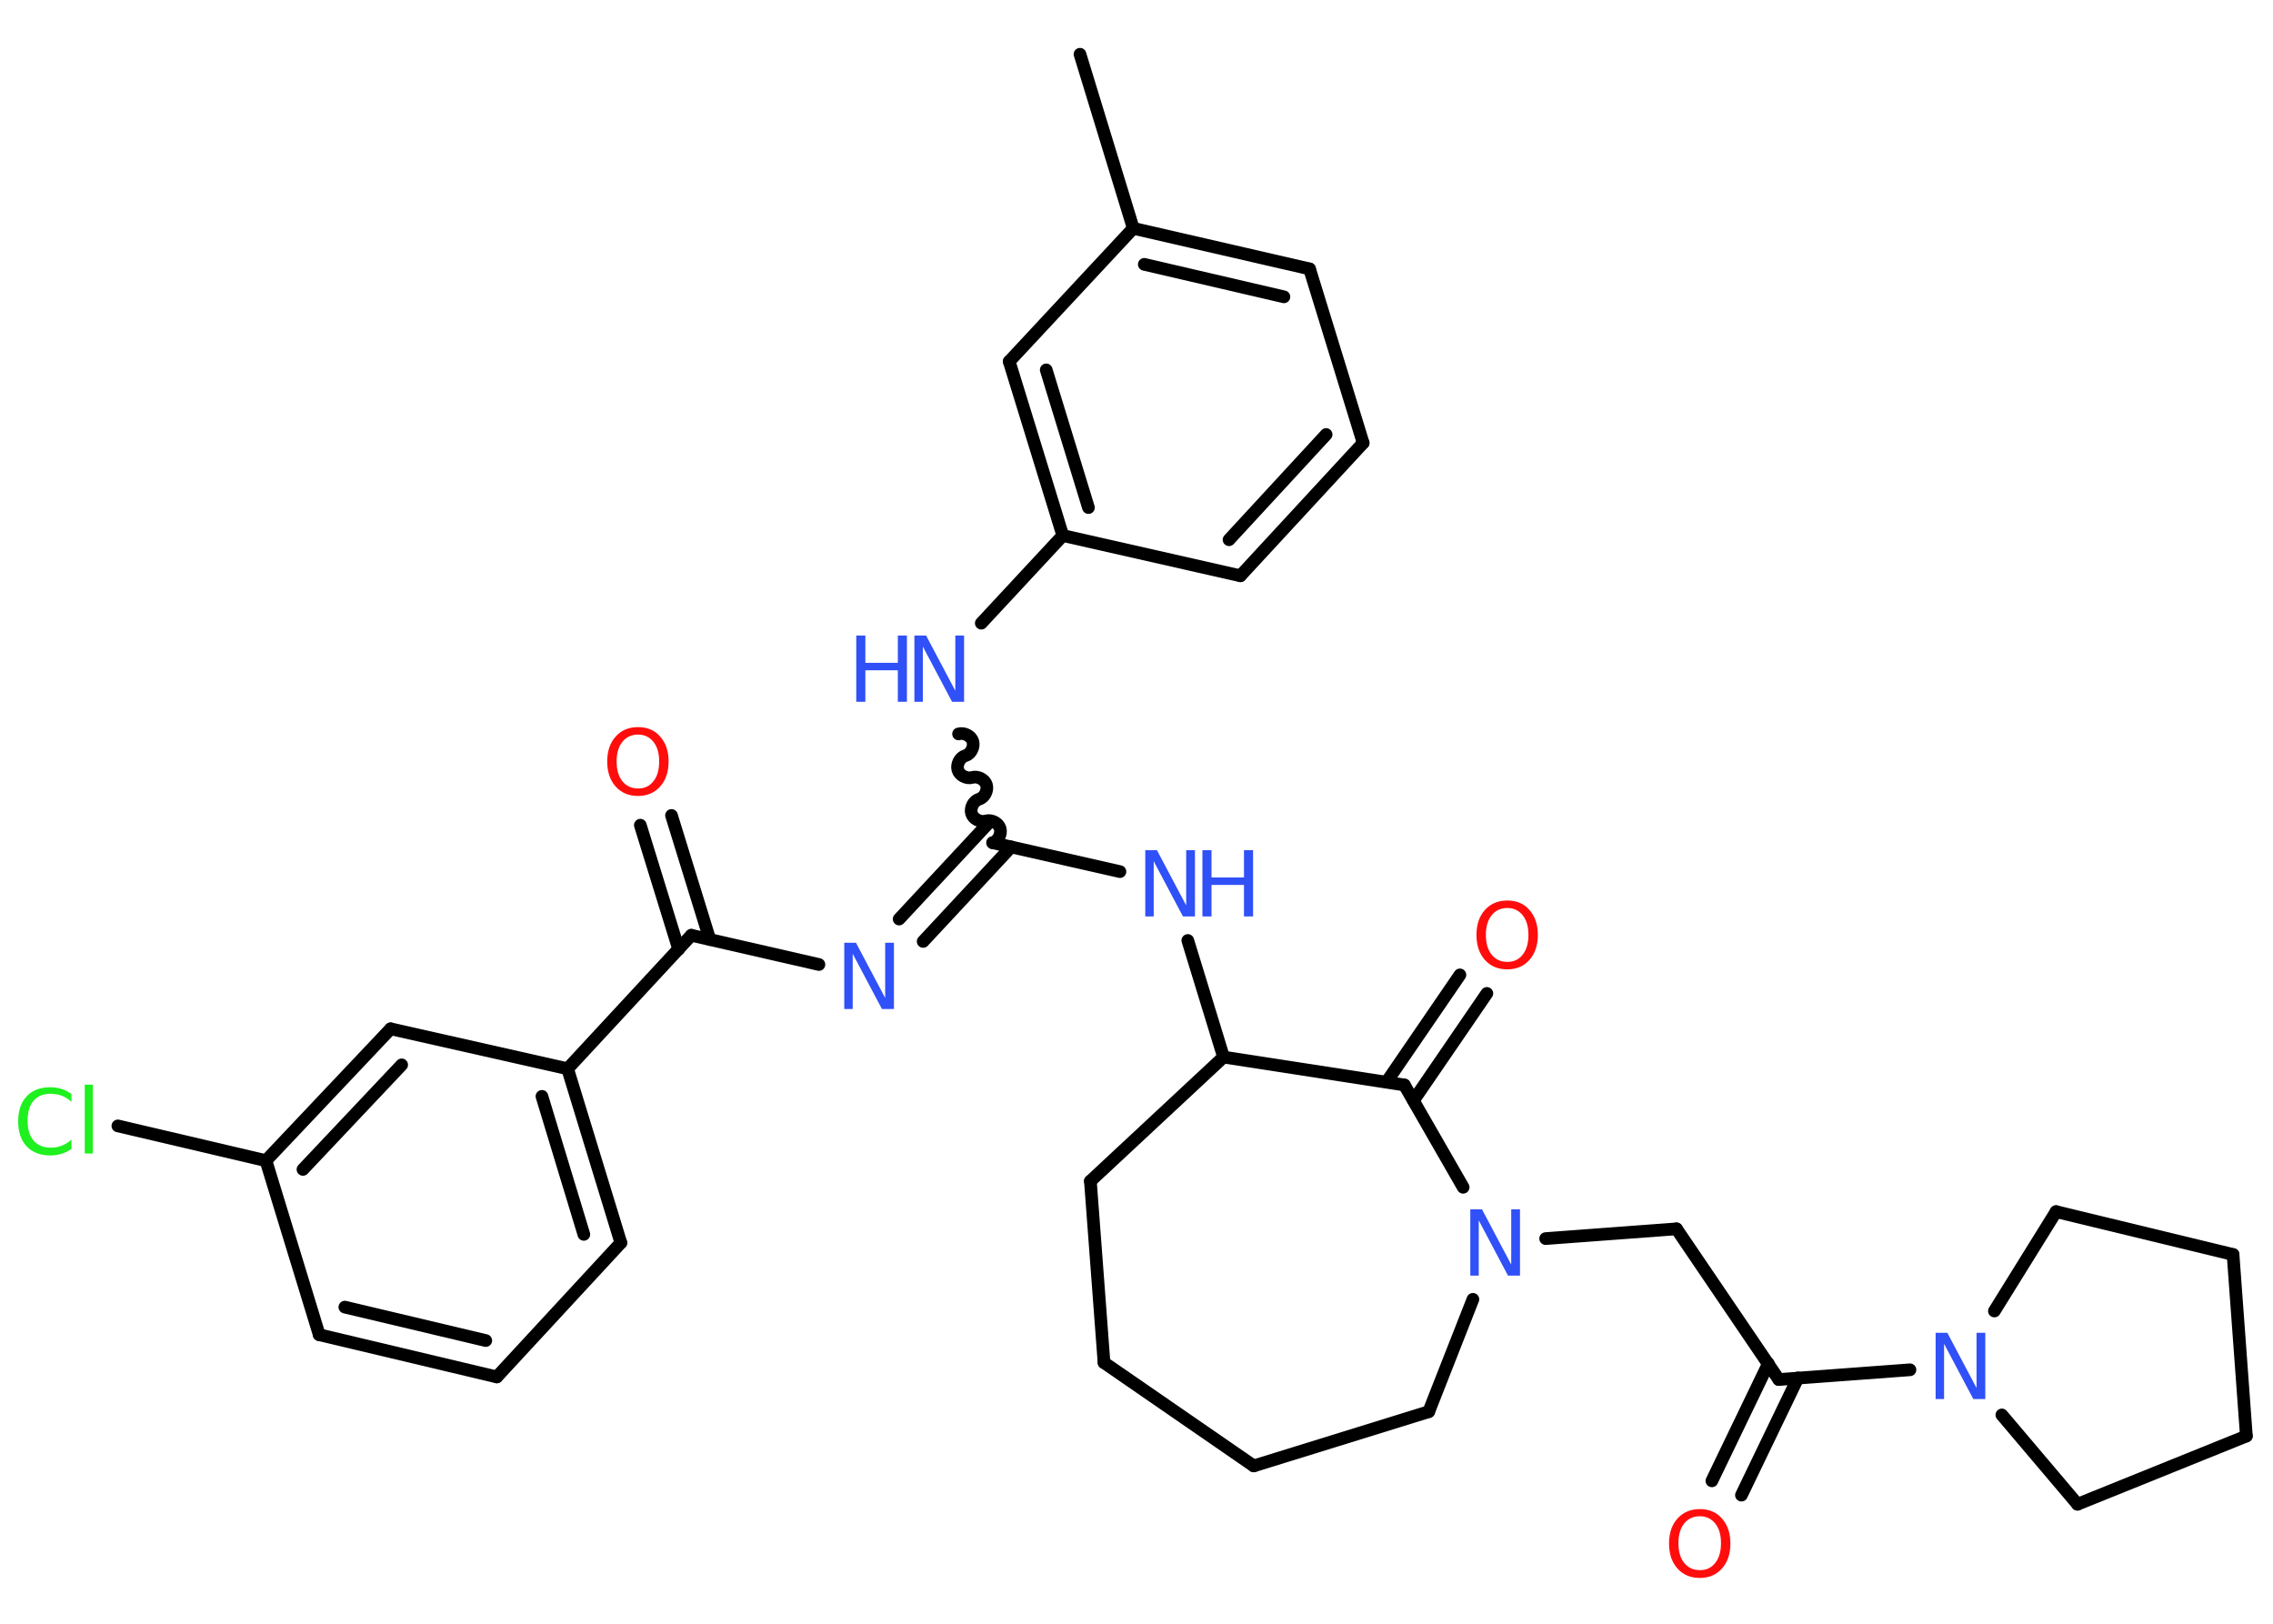 <?xml version='1.0' encoding='UTF-8'?>
<!DOCTYPE svg PUBLIC "-//W3C//DTD SVG 1.1//EN" "http://www.w3.org/Graphics/SVG/1.1/DTD/svg11.dtd">
<svg version='1.2' xmlns='http://www.w3.org/2000/svg' xmlns:xlink='http://www.w3.org/1999/xlink' width='70.0mm' height='50.0mm' viewBox='0 0 70.0 50.0'>
  <desc>Generated by the Chemistry Development Kit (http://github.com/cdk)</desc>
  <g stroke-linecap='round' stroke-linejoin='round' stroke='#000000' stroke-width='.39' fill='#3050F8'>
    <rect x='.0' y='.0' width='70.0' height='50.0' fill='#FFFFFF' stroke='none'/>
    <g id='mol1' class='mol'>
      <line id='mol1bnd1' class='bond' x1='33.26' y1='1.67' x2='34.9' y2='7.03'/>
      <g id='mol1bnd2' class='bond'>
        <line x1='40.33' y1='8.28' x2='34.9' y2='7.03'/>
        <line x1='39.54' y1='9.14' x2='35.24' y2='8.14'/>
      </g>
      <line id='mol1bnd3' class='bond' x1='40.33' y1='8.28' x2='41.98' y2='13.64'/>
      <g id='mol1bnd4' class='bond'>
        <line x1='38.2' y1='17.73' x2='41.98' y2='13.64'/>
        <line x1='37.85' y1='16.62' x2='40.84' y2='13.38'/>
      </g>
      <line id='mol1bnd5' class='bond' x1='38.2' y1='17.73' x2='32.73' y2='16.49'/>
      <line id='mol1bnd6' class='bond' x1='32.73' y1='16.49' x2='30.22' y2='19.19'/>
      <path id='mol1bnd7' class='bond' d='M30.57 25.95c.17 -.05 .28 -.27 .23 -.44c-.05 -.17 -.27 -.28 -.44 -.23c-.17 .05 -.39 -.06 -.44 -.23c-.05 -.17 .06 -.39 .23 -.44c.17 -.05 .28 -.27 .23 -.44c-.05 -.17 -.27 -.28 -.44 -.23c-.17 .05 -.39 -.06 -.44 -.23c-.05 -.17 .06 -.39 .23 -.44c.17 -.05 .28 -.27 .23 -.44c-.05 -.17 -.27 -.28 -.44 -.23' fill='none' stroke='#000000' stroke-width='.39'/>
      <g id='mol1bnd8' class='bond'>
        <line x1='31.14' y1='26.08' x2='28.43' y2='28.99'/>
        <line x1='30.4' y1='25.39' x2='27.69' y2='28.3'/>
      </g>
      <line id='mol1bnd9' class='bond' x1='25.22' y1='29.7' x2='21.29' y2='28.8'/>
      <g id='mol1bnd10' class='bond'>
        <line x1='20.9' y1='29.23' x2='19.72' y2='25.41'/>
        <line x1='21.86' y1='28.93' x2='20.68' y2='25.11'/>
      </g>
      <line id='mol1bnd11' class='bond' x1='21.29' y1='28.8' x2='17.48' y2='32.91'/>
      <g id='mol1bnd12' class='bond'>
        <line x1='19.12' y1='38.27' x2='17.48' y2='32.91'/>
        <line x1='17.98' y1='38.01' x2='16.69' y2='33.76'/>
      </g>
      <line id='mol1bnd13' class='bond' x1='19.12' y1='38.27' x2='15.3' y2='42.4'/>
      <g id='mol1bnd14' class='bond'>
        <line x1='9.83' y1='41.1' x2='15.3' y2='42.4'/>
        <line x1='10.62' y1='40.25' x2='14.96' y2='41.28'/>
      </g>
      <line id='mol1bnd15' class='bond' x1='9.83' y1='41.1' x2='8.19' y2='35.74'/>
      <line id='mol1bnd16' class='bond' x1='8.19' y1='35.74' x2='3.63' y2='34.67'/>
      <g id='mol1bnd17' class='bond'>
        <line x1='12.03' y1='31.68' x2='8.19' y2='35.74'/>
        <line x1='12.37' y1='32.79' x2='9.33' y2='36.01'/>
      </g>
      <line id='mol1bnd18' class='bond' x1='17.48' y1='32.91' x2='12.03' y2='31.68'/>
      <line id='mol1bnd19' class='bond' x1='30.57' y1='25.95' x2='34.49' y2='26.84'/>
      <line id='mol1bnd20' class='bond' x1='36.58' y1='28.96' x2='37.68' y2='32.55'/>
      <line id='mol1bnd21' class='bond' x1='37.68' y1='32.55' x2='33.58' y2='36.37'/>
      <line id='mol1bnd22' class='bond' x1='33.58' y1='36.37' x2='34.0' y2='41.96'/>
      <line id='mol1bnd23' class='bond' x1='34.0' y1='41.96' x2='38.61' y2='45.14'/>
      <line id='mol1bnd24' class='bond' x1='38.61' y1='45.14' x2='44.0' y2='43.47'/>
      <line id='mol1bnd25' class='bond' x1='44.0' y1='43.47' x2='45.36' y2='40.01'/>
      <line id='mol1bnd26' class='bond' x1='47.6' y1='38.14' x2='51.63' y2='37.84'/>
      <line id='mol1bnd27' class='bond' x1='51.63' y1='37.84' x2='54.78' y2='42.48'/>
      <g id='mol1bnd28' class='bond'>
        <line x1='55.37' y1='42.43' x2='53.63' y2='46.04'/>
        <line x1='54.46' y1='41.99' x2='52.72' y2='45.6'/>
      </g>
      <line id='mol1bnd29' class='bond' x1='54.78' y1='42.48' x2='58.82' y2='42.18'/>
      <line id='mol1bnd30' class='bond' x1='61.65' y1='43.57' x2='63.98' y2='46.32'/>
      <line id='mol1bnd31' class='bond' x1='63.98' y1='46.32' x2='69.18' y2='44.22'/>
      <line id='mol1bnd32' class='bond' x1='69.18' y1='44.22' x2='68.77' y2='38.63'/>
      <line id='mol1bnd33' class='bond' x1='68.77' y1='38.63' x2='63.32' y2='37.31'/>
      <line id='mol1bnd34' class='bond' x1='61.42' y1='40.37' x2='63.32' y2='37.31'/>
      <line id='mol1bnd35' class='bond' x1='45.06' y1='36.56' x2='43.25' y2='33.41'/>
      <line id='mol1bnd36' class='bond' x1='37.68' y1='32.55' x2='43.25' y2='33.41'/>
      <g id='mol1bnd37' class='bond'>
        <line x1='42.7' y1='33.32' x2='44.96' y2='30.02'/>
        <line x1='43.53' y1='33.89' x2='45.79' y2='30.59'/>
      </g>
      <g id='mol1bnd38' class='bond'>
        <line x1='31.08' y1='11.13' x2='32.73' y2='16.49'/>
        <line x1='32.22' y1='11.39' x2='33.52' y2='15.63'/>
      </g>
      <line id='mol1bnd39' class='bond' x1='34.9' y1='7.03' x2='31.08' y2='11.13'/>
      <g id='mol1atm7' class='atom'>
        <path d='M28.15 19.57h.37l.9 1.7v-1.7h.27v2.04h-.37l-.9 -1.7v1.7h-.26v-2.04z' stroke='none'/>
        <path d='M26.37 19.57h.28v.84h1.0v-.84h.28v2.04h-.28v-.97h-1.0v.97h-.28v-2.04z' stroke='none'/>
      </g>
      <path id='mol1atm9' class='atom' d='M25.99 29.03h.37l.9 1.7v-1.7h.27v2.04h-.37l-.9 -1.7v1.7h-.26v-2.04z' stroke='none'/>
      <path id='mol1atm11' class='atom' d='M19.65 22.62q-.3 .0 -.48 .22q-.18 .22 -.18 .61q.0 .39 .18 .61q.18 .22 .48 .22q.3 .0 .47 -.22q.18 -.22 .18 -.61q.0 -.39 -.18 -.61q-.18 -.22 -.47 -.22zM19.65 22.39q.43 .0 .68 .29q.26 .29 .26 .77q.0 .48 -.26 .77q-.26 .29 -.68 .29q-.43 .0 -.69 -.29q-.26 -.29 -.26 -.77q.0 -.48 .26 -.77q.26 -.29 .69 -.29z' stroke='none' fill='#FF0D0D'/>
      <path id='mol1atm17' class='atom' d='M2.2 33.64v.29q-.14 -.13 -.3 -.19q-.16 -.06 -.33 -.06q-.35 .0 -.53 .21q-.19 .21 -.19 .62q.0 .4 .19 .62q.19 .21 .53 .21q.18 .0 .33 -.06q.16 -.06 .3 -.19v.29q-.14 .1 -.31 .15q-.16 .05 -.34 .05q-.46 .0 -.73 -.28q-.26 -.28 -.26 -.77q.0 -.49 .26 -.77q.26 -.28 .73 -.28q.18 .0 .34 .05q.16 .05 .3 .15zM2.61 33.4h.25v2.12h-.25v-2.12z' stroke='none' fill='#1FF01F'/>
      <g id='mol1atm19' class='atom'>
        <path d='M35.26 26.18h.37l.9 1.7v-1.7h.27v2.04h-.37l-.9 -1.7v1.7h-.26v-2.04z' stroke='none'/>
        <path d='M37.03 26.18h.28v.84h1.0v-.84h.28v2.04h-.28v-.97h-1.0v.97h-.28v-2.04z' stroke='none'/>
      </g>
      <path id='mol1atm25' class='atom' d='M45.27 37.24h.37l.9 1.7v-1.7h.27v2.04h-.37l-.9 -1.7v1.7h-.26v-2.04z' stroke='none'/>
      <path id='mol1atm28' class='atom' d='M52.35 46.69q-.3 .0 -.48 .22q-.18 .22 -.18 .61q.0 .39 .18 .61q.18 .22 .48 .22q.3 .0 .47 -.22q.18 -.22 .18 -.61q.0 -.39 -.18 -.61q-.18 -.22 -.47 -.22zM52.35 46.47q.43 .0 .68 .29q.26 .29 .26 .77q.0 .48 -.26 .77q-.26 .29 -.68 .29q-.43 .0 -.69 -.29q-.26 -.29 -.26 -.77q.0 -.48 .26 -.77q.26 -.29 .69 -.29z' stroke='none' fill='#FF0D0D'/>
      <path id='mol1atm29' class='atom' d='M59.6 41.04h.37l.9 1.7v-1.7h.27v2.04h-.37l-.9 -1.7v1.7h-.26v-2.04z' stroke='none'/>
      <path id='mol1atm35' class='atom' d='M46.42 27.96q-.3 .0 -.48 .22q-.18 .22 -.18 .61q.0 .39 .18 .61q.18 .22 .48 .22q.3 .0 .47 -.22q.18 -.22 .18 -.61q.0 -.39 -.18 -.61q-.18 -.22 -.47 -.22zM46.42 27.73q.43 .0 .68 .29q.26 .29 .26 .77q.0 .48 -.26 .77q-.26 .29 -.68 .29q-.43 .0 -.69 -.29q-.26 -.29 -.26 -.77q.0 -.48 .26 -.77q.26 -.29 .69 -.29z' stroke='none' fill='#FF0D0D'/>
    </g>
  </g>
</svg>
